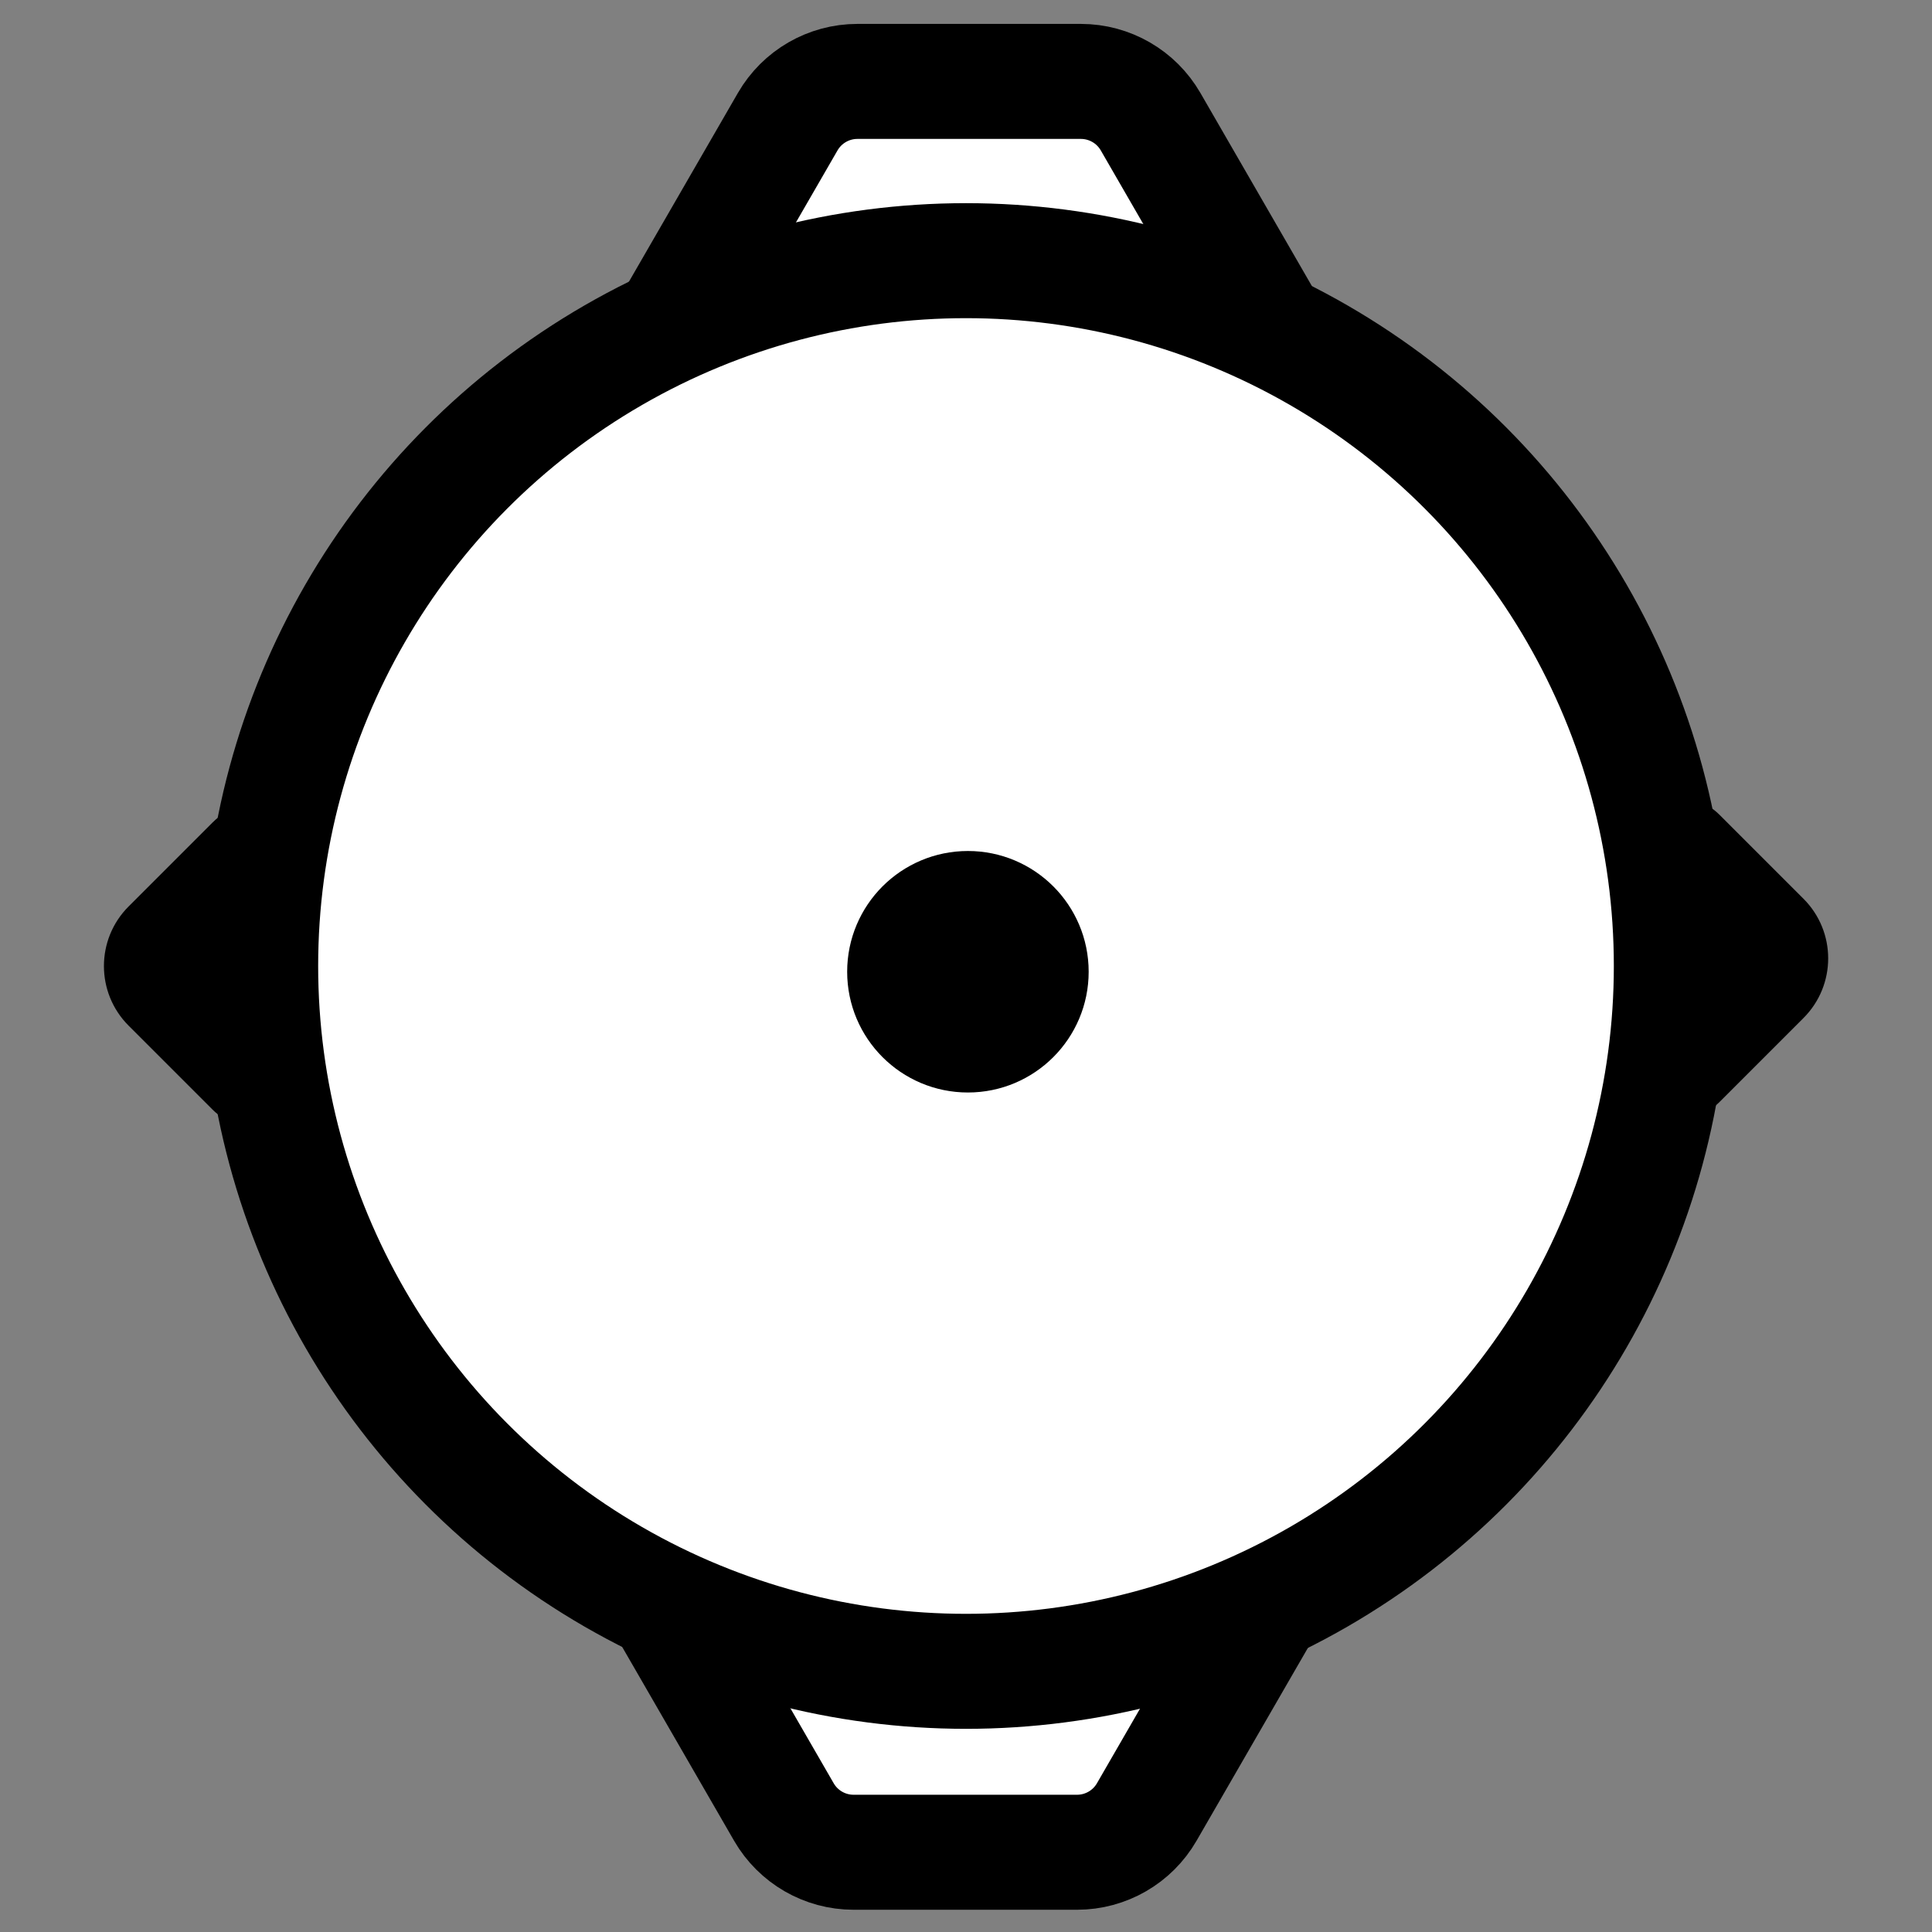 <svg width="504" height="504" viewBox="0 0 504 504" fill="none" xmlns="http://www.w3.org/2000/svg">
<rect x="0" y="0" width="504" height="504" fill="#808080" stroke="none"/>
<rect x="380" y="250.015" width="74.974" height="74.974" rx="22" transform="rotate(-45 380 250.015)" fill="black"/>
<rect x="18" y="252.015" width="74.974" height="74.974" rx="22" transform="rotate(-45 18 252.015)" fill="black"/>
<path d="M223.677 21.239L281.965 21.239C289.468 21.239 296.401 25.242 300.152 31.739L335.358 92.718L294.09 164.197L211.553 164.197L170.285 92.718L205.491 31.739C209.242 25.242 216.175 21.239 223.677 21.239Z" fill="white" stroke="black" stroke-width="30"/>
<path d="M222.677 340.239L280.965 340.239C288.468 340.239 295.401 344.242 299.152 350.739L334.358 411.718L299.152 472.697C295.401 479.194 288.468 483.197 280.965 483.197L222.677 483.197C215.175 483.197 208.242 479.194 204.491 472.697L169.285 411.718L204.491 350.739C208.242 344.242 215.175 340.239 222.677 340.239Z" fill="white" stroke="black" stroke-width="30"/>
<circle cx="252" cy="252" r="184" fill="white" stroke="black" stroke-width="30"/>
<circle cx="252.5" cy="253.5" r="21.5" fill="black" stroke="black" stroke-width="20"/>
</svg>
